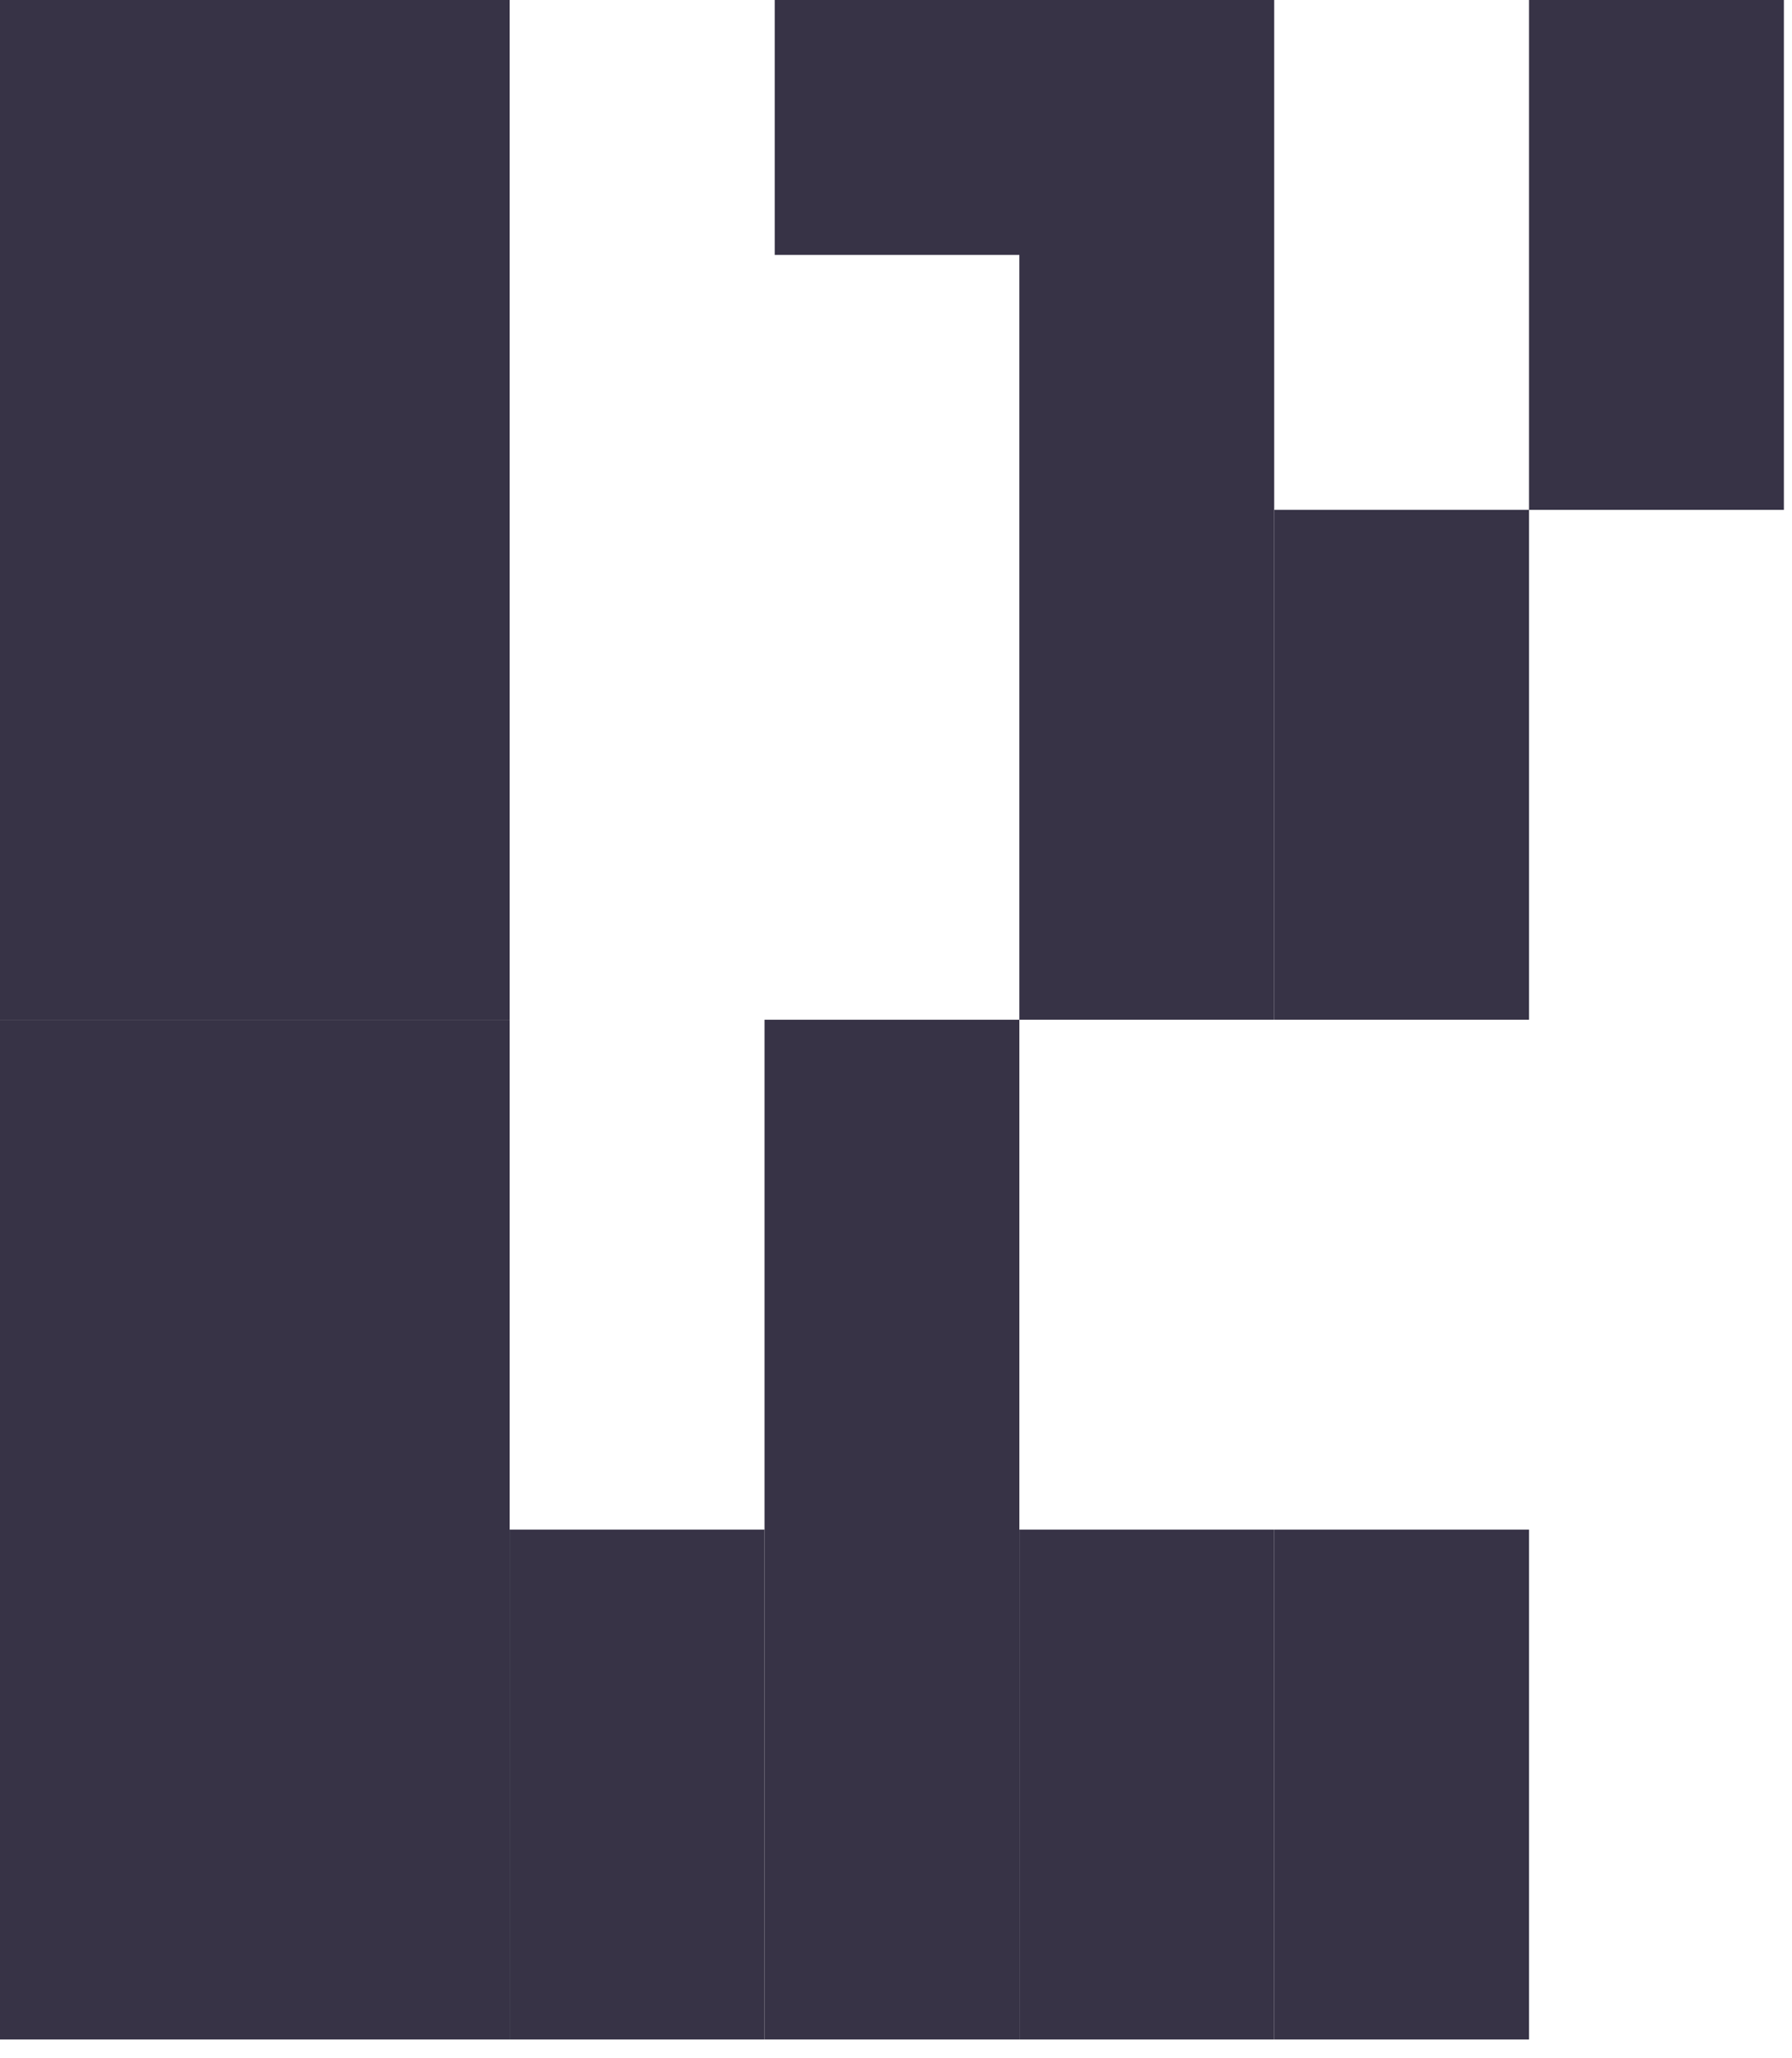 <svg width="81" height="93" viewBox="0 0 81 93" fill="none" xmlns="http://www.w3.org/2000/svg">
<rect x="46.537" width="11.519" height="11.519" transform="rotate(90 46.537 0)" fill="#373346"/>
<rect x="23.038" width="46.076" height="23.038" transform="rotate(90 23.038 0)" fill="#373346"/>
<rect x="23.038" y="46.076" width="46.076" height="23.038" transform="rotate(90 23.038 46.076)" fill="#373346"/>
<rect x="69.114" y="23.038" width="23.038" height="11.519" transform="rotate(90 69.114 23.038)" fill="#373346"/>
<rect x="57.595" y="69.114" width="23.038" height="11.519" transform="rotate(90 57.595 69.114)" fill="#373346"/>
<rect x="69.114" y="69.114" width="23.038" height="11.519" transform="rotate(90 69.114 69.114)" fill="#373346"/>
<rect x="34.557" y="69.114" width="23.038" height="11.519" transform="rotate(90 34.557 69.114)" fill="#373346"/>
<rect x="80.633" width="23.038" height="11.519" transform="rotate(90 80.633 0)" fill="#373346"/>
<rect x="57.595" width="46.076" height="11.519" transform="rotate(90 57.595 0)" fill="#373346"/>
<rect x="46.076" y="46.076" width="46.076" height="11.519" transform="rotate(90 46.076 46.076)" fill="#373346"/>
</svg>
